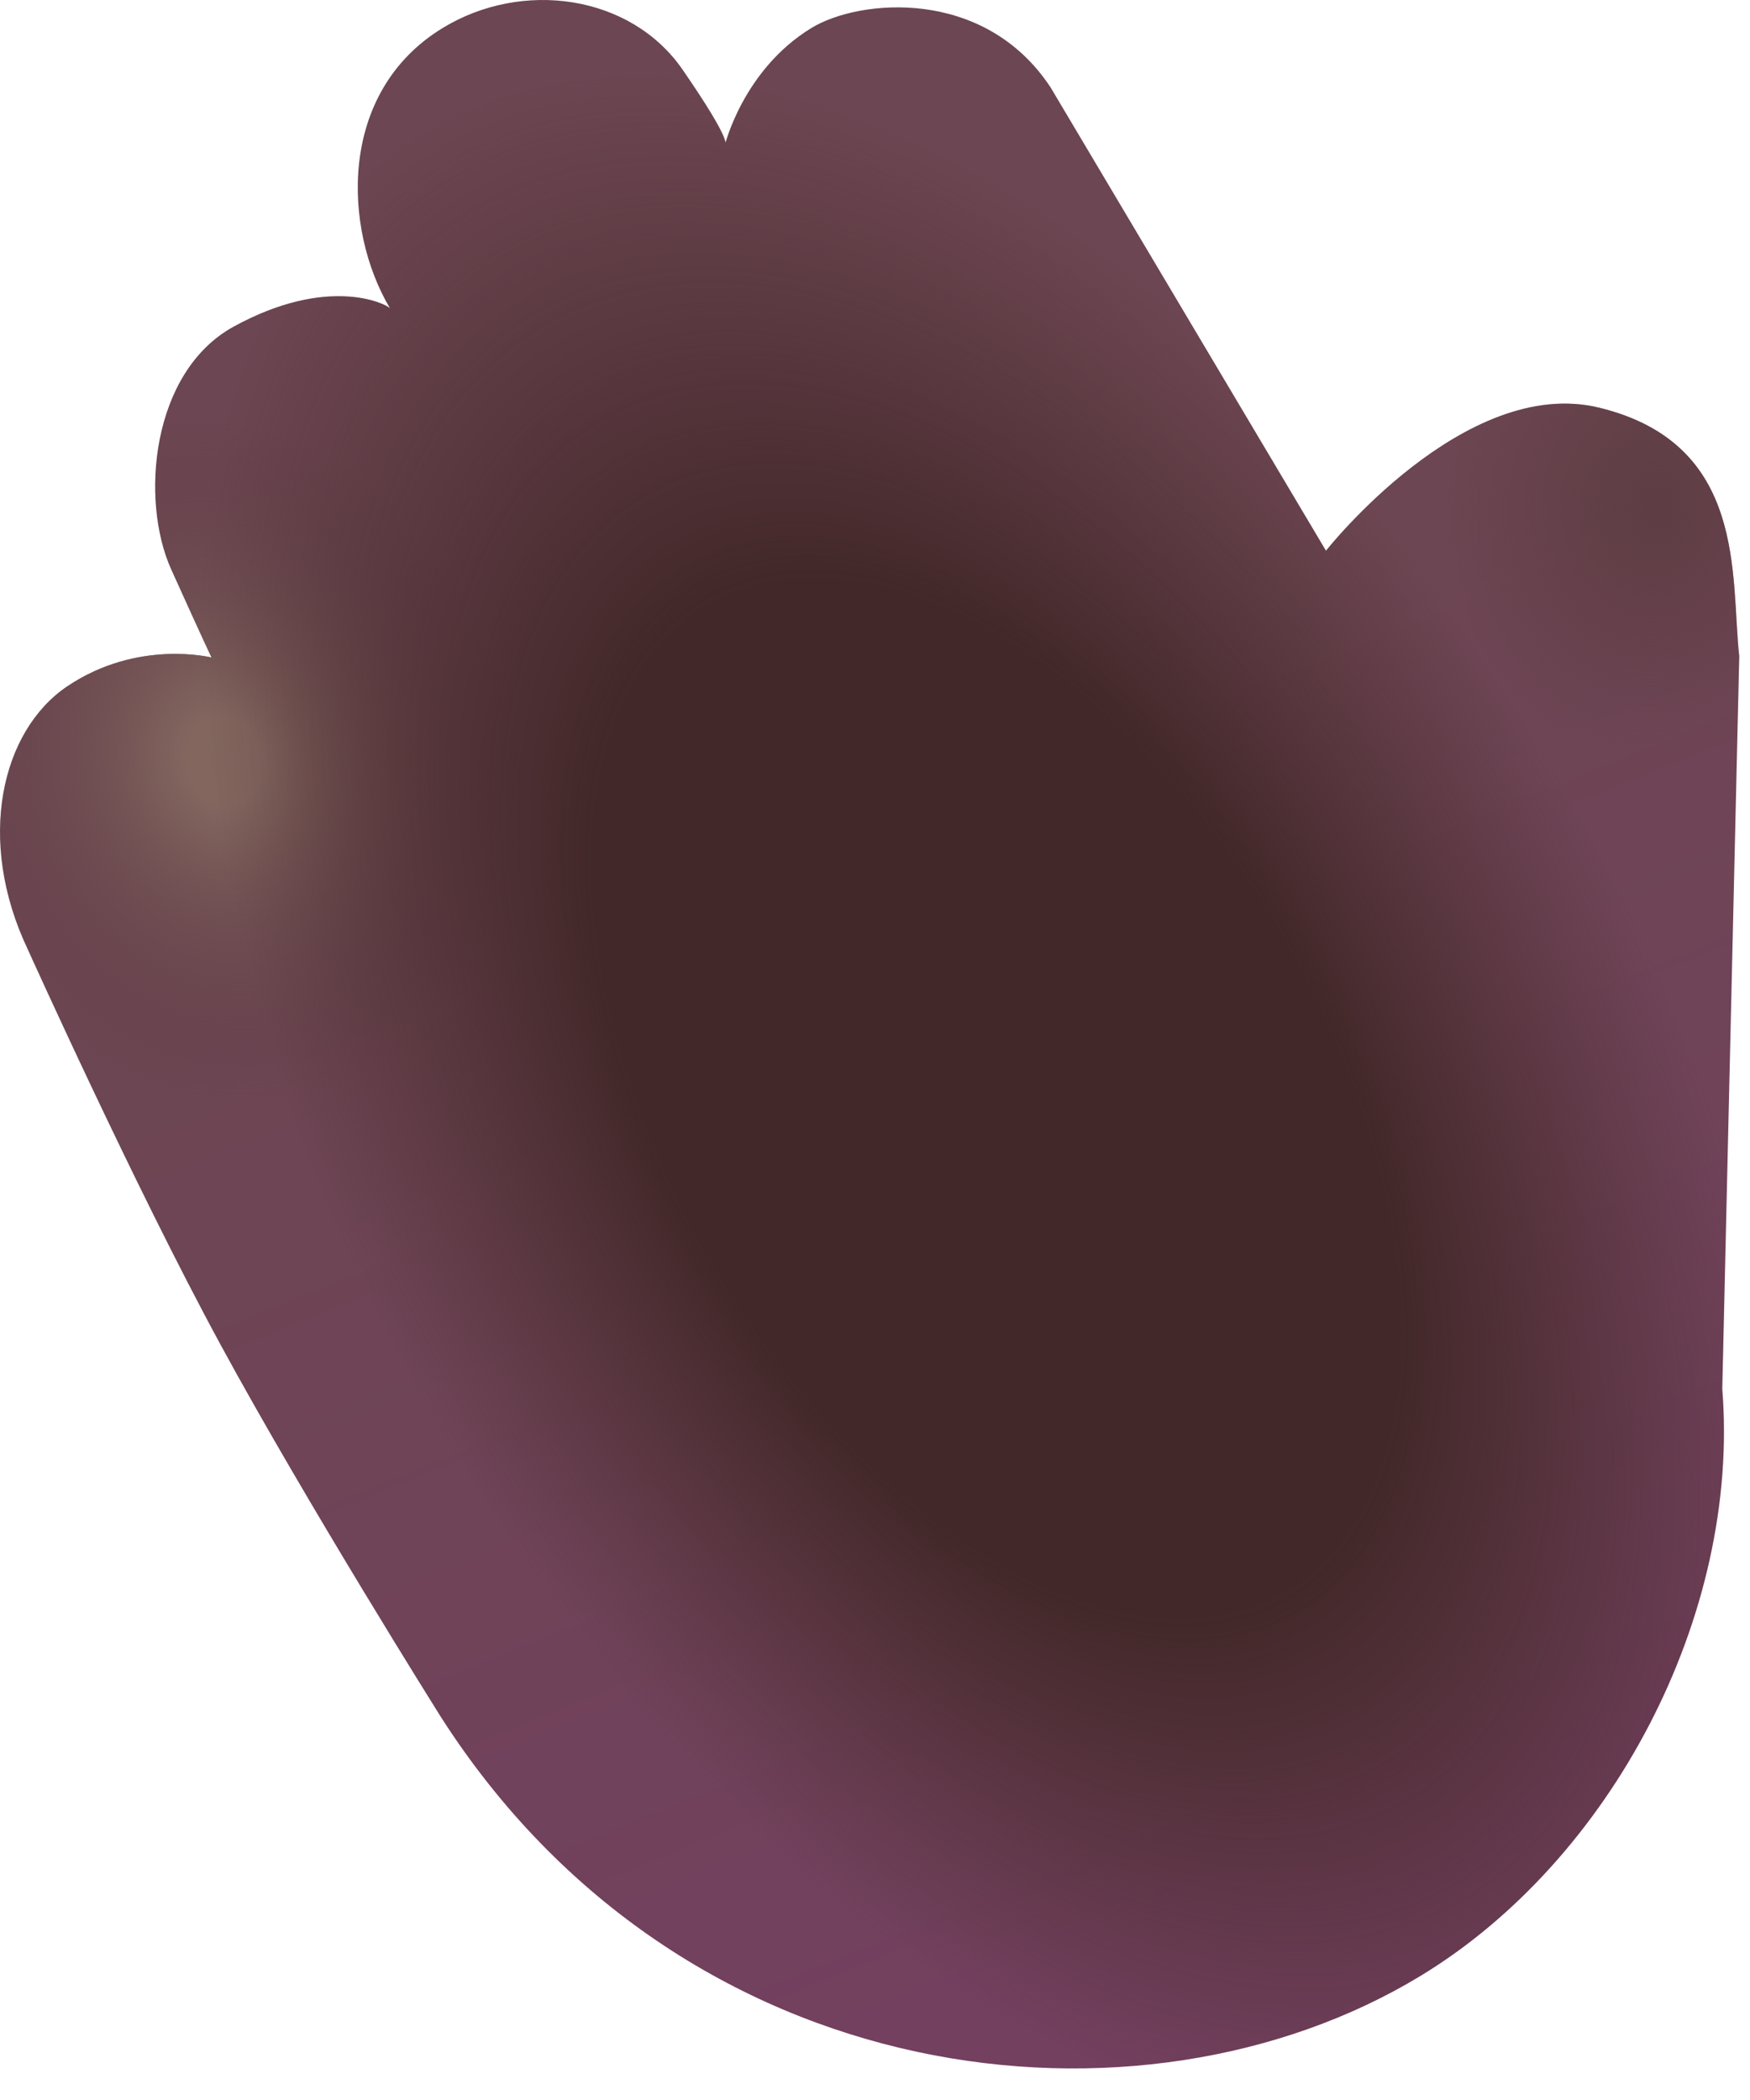 <svg preserveAspectRatio="none" width="100%" height="100%" overflow="visible" style="display: block;" viewBox="0 0 20 24" fill="none" xmlns="http://www.w3.org/2000/svg">
<g id="Vector">
<path d="M19.683 15.873L19.877 7.499C19.776 6.59 19.972 5.072 18.275 4.659C16.735 4.285 15.154 6.294 15.154 6.294L12.008 1.001C11.251 -0.151 9.818 -0.013 9.273 0.32C8.495 0.795 8.285 1.656 8.285 1.656C8.285 1.656 8.394 1.656 7.801 0.796C7.208 -0.063 5.968 -0.235 5.059 0.32C3.856 1.054 3.918 2.617 4.457 3.523C4.406 3.468 3.741 3.144 2.668 3.734C1.73 4.25 1.598 5.711 1.957 6.507C2.317 7.304 2.418 7.515 2.418 7.515C2.418 7.515 1.577 7.301 0.77 7.843C0.014 8.351 -0.277 9.601 0.318 10.851C0.318 10.851 1.535 13.554 2.52 15.367C3.504 17.179 5.035 19.617 5.035 19.617C7.801 23.945 13.045 24.519 16.237 22.58C18.413 21.258 19.89 18.464 19.683 15.873Z" fill="url(#paint0_linear_32_1155)"/>
<path d="M19.683 15.873L19.877 7.499C19.776 6.59 19.972 5.072 18.275 4.659C16.735 4.285 15.154 6.294 15.154 6.294L12.008 1.001C11.251 -0.151 9.818 -0.013 9.273 0.32C8.495 0.795 8.285 1.656 8.285 1.656C8.285 1.656 8.394 1.656 7.801 0.796C7.208 -0.063 5.968 -0.235 5.059 0.32C3.856 1.054 3.918 2.617 4.457 3.523C4.406 3.468 3.741 3.144 2.668 3.734C1.73 4.25 1.598 5.711 1.957 6.507C2.317 7.304 2.418 7.515 2.418 7.515C2.418 7.515 1.577 7.301 0.77 7.843C0.014 8.351 -0.277 9.601 0.318 10.851C0.318 10.851 1.535 13.554 2.52 15.367C3.504 17.179 5.035 19.617 5.035 19.617C7.801 23.945 13.045 24.519 16.237 22.58C18.413 21.258 19.89 18.464 19.683 15.873Z" fill="url(#paint1_radial_32_1155)"/>
<path d="M19.683 15.873L19.877 7.499C19.776 6.59 19.972 5.072 18.275 4.659C16.735 4.285 15.154 6.294 15.154 6.294L12.008 1.001C11.251 -0.151 9.818 -0.013 9.273 0.32C8.495 0.795 8.285 1.656 8.285 1.656C8.285 1.656 8.394 1.656 7.801 0.796C7.208 -0.063 5.968 -0.235 5.059 0.32C3.856 1.054 3.918 2.617 4.457 3.523C4.406 3.468 3.741 3.144 2.668 3.734C1.73 4.25 1.598 5.711 1.957 6.507C2.317 7.304 2.418 7.515 2.418 7.515C2.418 7.515 1.577 7.301 0.77 7.843C0.014 8.351 -0.277 9.601 0.318 10.851C0.318 10.851 1.535 13.554 2.52 15.367C3.504 17.179 5.035 19.617 5.035 19.617C7.801 23.945 13.045 24.519 16.237 22.58C18.413 21.258 19.89 18.464 19.683 15.873Z" fill="url(#paint2_radial_32_1155)"/>
<path d="M19.683 15.873L19.877 7.499C19.776 6.59 19.972 5.072 18.275 4.659C16.735 4.285 15.154 6.294 15.154 6.294L12.008 1.001C11.251 -0.151 9.818 -0.013 9.273 0.32C8.495 0.795 8.285 1.656 8.285 1.656C8.285 1.656 8.394 1.656 7.801 0.796C7.208 -0.063 5.968 -0.235 5.059 0.32C3.856 1.054 3.918 2.617 4.457 3.523C4.406 3.468 3.741 3.144 2.668 3.734C1.73 4.25 1.598 5.711 1.957 6.507C2.317 7.304 2.418 7.515 2.418 7.515C2.418 7.515 1.577 7.301 0.77 7.843C0.014 8.351 -0.277 9.601 0.318 10.851C0.318 10.851 1.535 13.554 2.52 15.367C3.504 17.179 5.035 19.617 5.035 19.617C7.801 23.945 13.045 24.519 16.237 22.58C18.413 21.258 19.89 18.464 19.683 15.873Z" fill="url(#paint3_radial_32_1155)"/>
</g>
<defs>
<linearGradient id="paint0_linear_32_1155" x1="13.395" y1="24.18" x2="7.395" y2="9.43" gradientUnits="userSpaceOnUse">
<stop offset="0.122" stop-color="#73405F"/>
<stop offset="1" stop-color="#6C4652"/>
</linearGradient>
<radialGradient id="paint1_radial_32_1155" cx="0" cy="0" r="1" gradientUnits="userSpaceOnUse" gradientTransform="translate(2.582 8.68) rotate(76.185) scale(3.926 3.301)">
<stop offset="0.127" stop-color="#83675F"/>
<stop offset="1" stop-color="#59373F" stop-opacity="0"/>
</radialGradient>
<radialGradient id="paint2_radial_32_1155" cx="0" cy="0" r="1" gradientUnits="userSpaceOnUse" gradientTransform="translate(11.395 12.555) rotate(59.371) scale(12.881 7.428)">
<stop offset="0.506" stop-color="#422829"/>
<stop offset="1" stop-color="#4A2C2D" stop-opacity="0"/>
</radialGradient>
<radialGradient id="paint3_radial_32_1155" cx="0" cy="0" r="1" gradientUnits="userSpaceOnUse" gradientTransform="translate(18.926 5.805) rotate(96.34) scale(2.83 2.379)">
<stop stop-color="#5E3D43"/>
<stop offset="1" stop-color="#5E3D43" stop-opacity="0"/>
</radialGradient>
</defs>
</svg>
